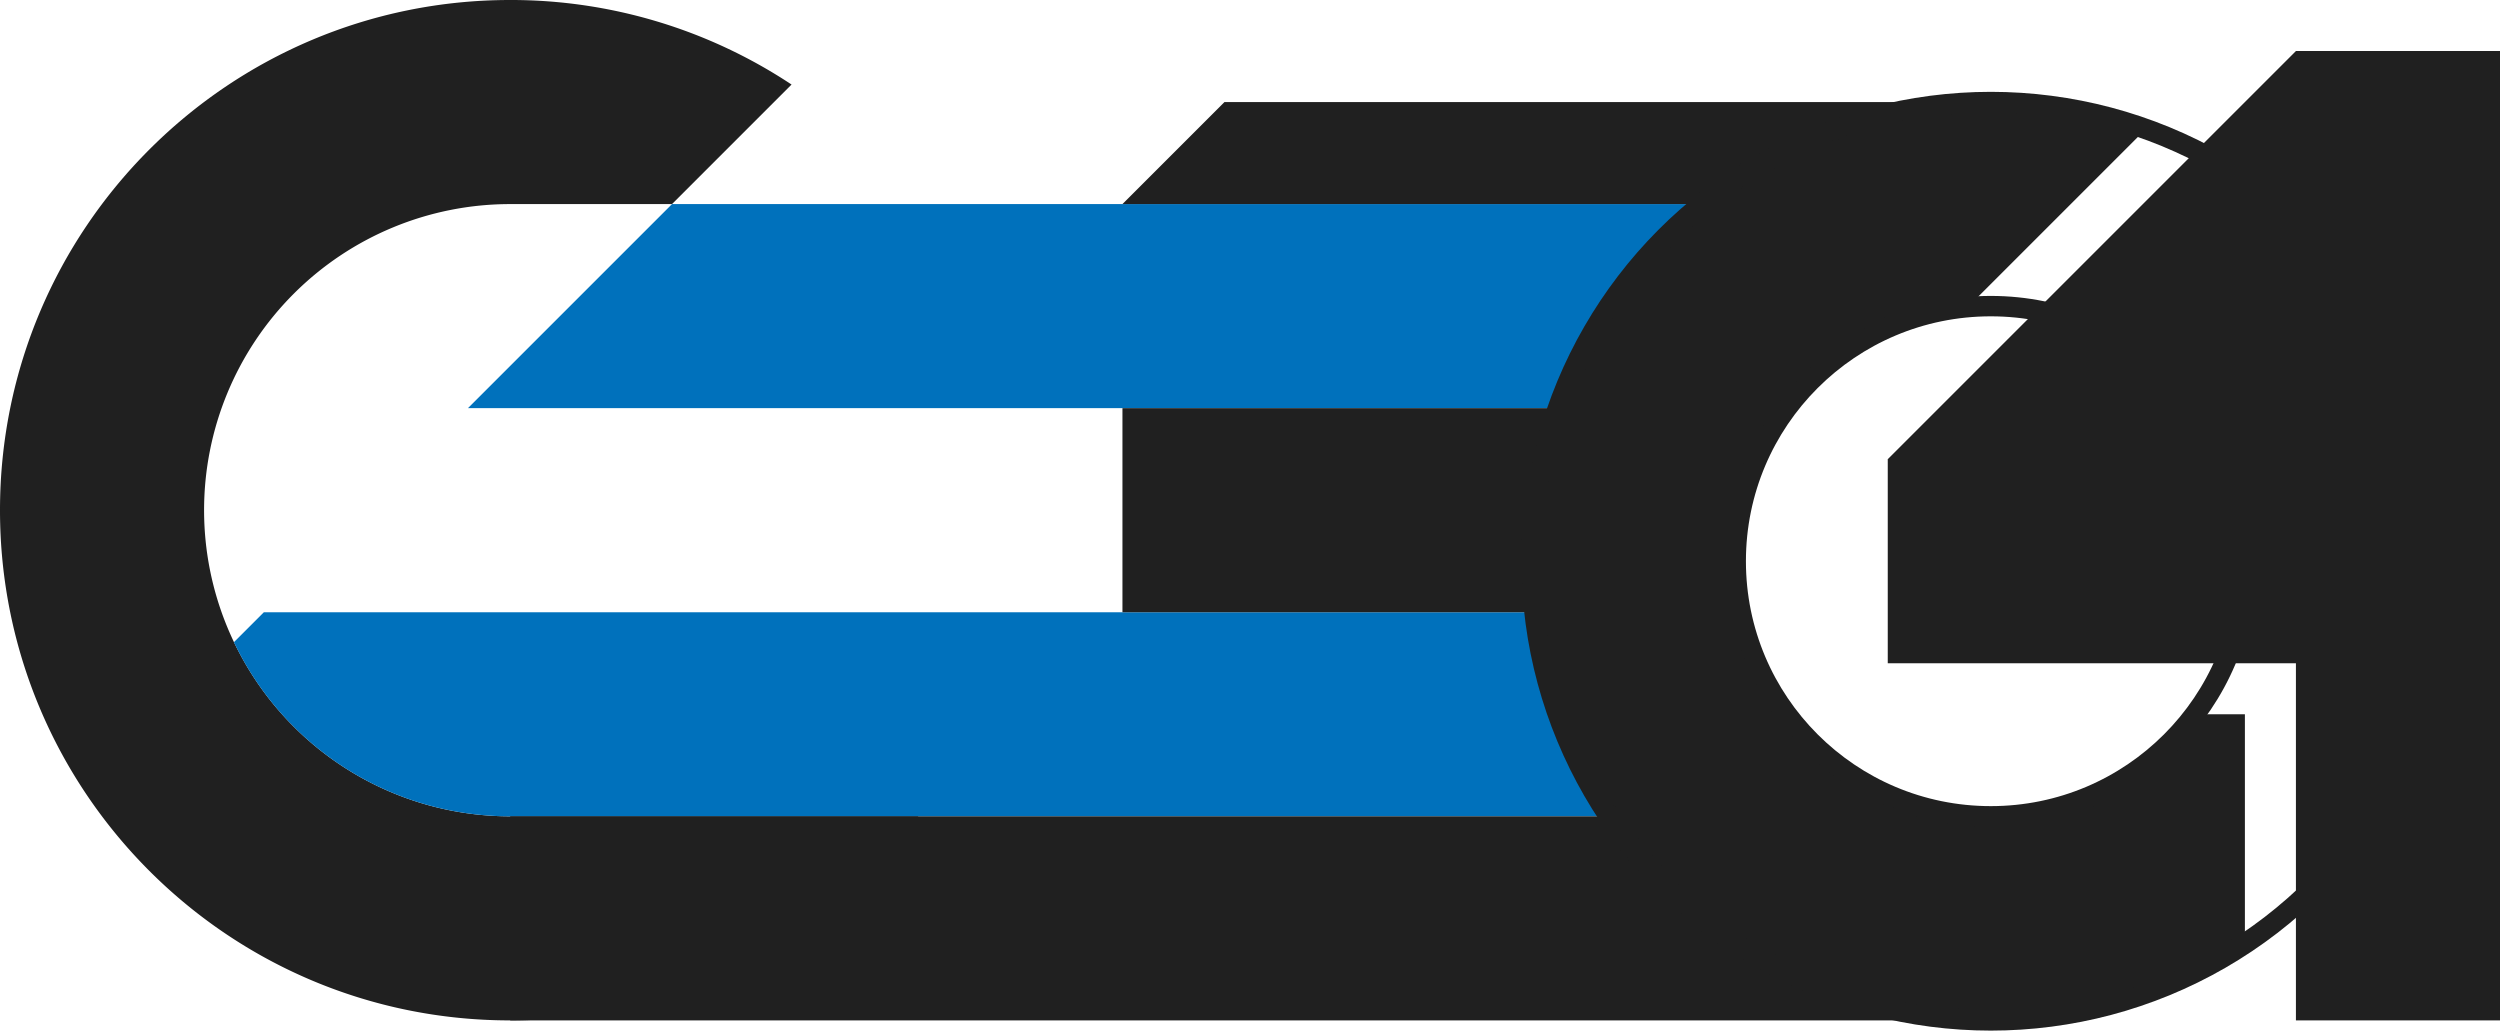 <svg xmlns="http://www.w3.org/2000/svg" viewBox="0 0 1225 505"><defs><style>.cls-1{fill:#202020;}.cls-2{fill:#0071bc;}.cls-3{fill:none;stroke:#202020;stroke-miterlimit:10;stroke-width:10px;}</style></defs><g id="C"><path class="cls-1" d="M6489.5,7349.5a150,150,0,0,1,0-300h79.29l58.57-58.57a248.87,248.87,0,0,0-137.86-41.43c-138.07,0-250,111.93-250,250s111.93,250,250,250a249.61,249.61,0,0,0,200-100Z" transform="translate(-6239.5 -6949.5)"/></g><g id="_23" data-name="23"><path class="cls-2" d="M6368.79,7249.5l-14.67,14.67a150,150,0,0,0,135.38,85.33h600v-100Z" transform="translate(-6239.5 -6949.5)"/><polygon class="cls-2" points="329.29 100 229.29 200 850 200 850 100 329.29 100"/><rect class="cls-1" x="550" y="200" width="300" height="100"/><rect class="cls-1" x="250" y="400" width="725.5" height="100"/><polygon class="cls-1" points="600 50 550 100 975.5 100 975.5 50 600 50"/></g><g id="_0" data-name="0"><path class="cls-1" d="M7339.5,7299.5h-25A125,125,0,1,1,7203.67,7100l87.18-87.17a224.58,224.58,0,0,0-76.35-13.3c-124.26,0-225,100.74-225,225s100.74,225,225,225a224,224,0,0,0,125-37.9Z" transform="translate(-6239.5 -6949.5)"/><circle class="cls-3" cx="975.5" cy="275" r="125"/><circle class="cls-3" cx="975.5" cy="275" r="225"/></g><g id="_4" data-name="4"><polygon class="cls-1" points="1125 25 925 225 995.71 295.71 1125 166.42 1125 500 1225 500 1225 25 1125 25"/><rect class="cls-1" x="925" y="225" width="300" height="100"/><rect class="cls-1" x="1050" y="150" width="100" height="100"/></g></svg>